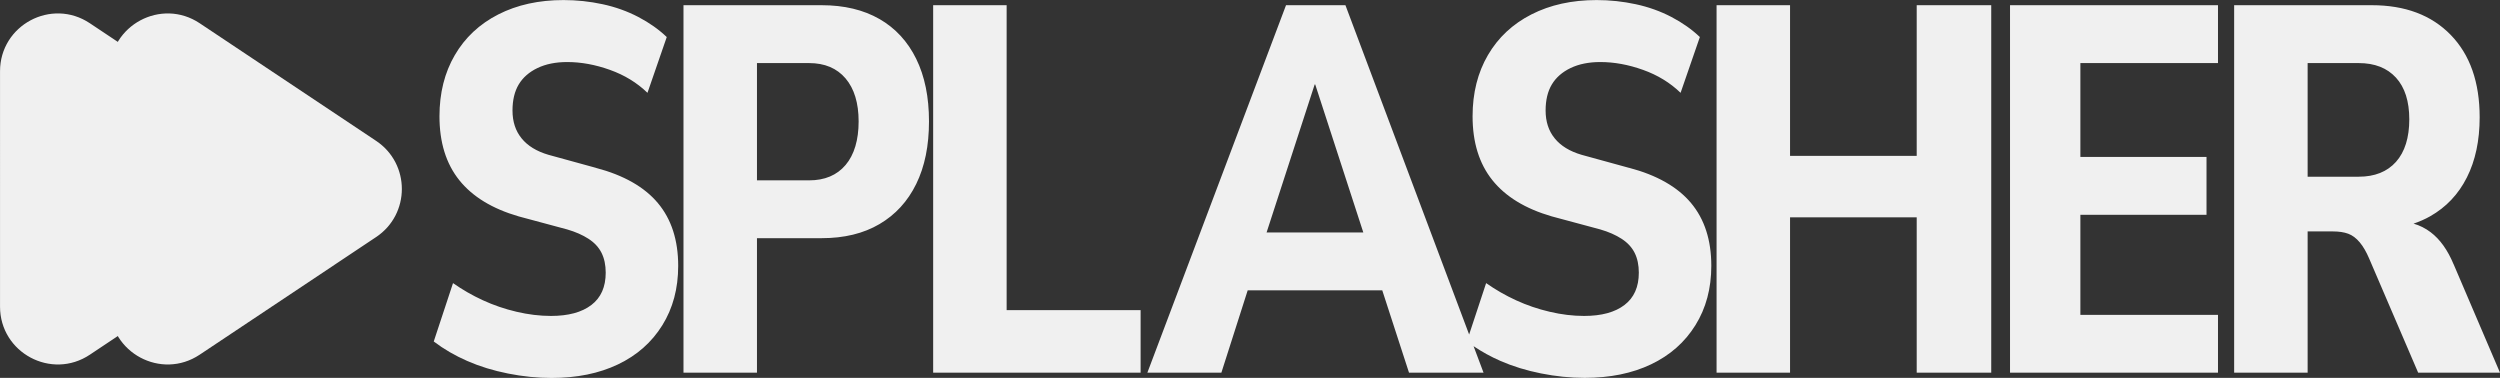 <?xml version="1.0" encoding="UTF-8"?>
<svg id="_Слой_2" data-name="Слой 2" xmlns="http://www.w3.org/2000/svg" viewBox="0 0 865.13 130.77">
  <rect x="0" y="0" width="865.13" height="130.77" fill="#333333" stroke="none"/>
  <defs>
    <style>
      .cls-1 {
        fill: #f0f0f0;
      }
    </style>
  </defs>
  <g id="_Слой_5" data-name="Слой 5">
    <path class="cls-1" d="m92.16,48.75c11.87,7.92,11.87,25.37,0,33.28l-61.06,40.71c-13.29,8.86-31.09-.67-31.09-16.64V24.68C0,8.7,17.8-.82,31.09,8.04l61.06,40.71Z"/>
    <path class="cls-1" d="m130.16,48.75c11.87,7.92,11.87,25.37,0,33.28l-61.06,40.71c-13.29,8.86-31.09-.67-31.09-16.64V24.68c0-15.97,17.8-25.5,31.09-16.64l61.06,40.71Z"/>
    <path class="cls-1" d="m206.21,58.08l-16.41-4.51c-4.09-1.2-7.19-3.09-9.29-5.68-2.11-2.58-3.16-5.8-3.16-9.65,0-3.61.72-6.61,2.16-9.02,1.44-2.4,3.61-4.3,6.49-5.68,2.89-1.38,6.31-2.07,10.28-2.07,4.81,0,9.74.9,14.79,2.71,5.05,1.8,9.38,4.45,12.99,7.94l6.67-19.3c-2.77-2.64-6.04-4.96-9.83-6.94-3.79-1.98-7.91-3.46-12.36-4.42-4.45-.96-8.96-1.44-13.53-1.44-8.54,0-16.05,1.65-22.55,4.96-6.49,3.31-11.52,8-15.06,14.07-3.55,6.07-5.32,13.14-5.32,21.19,0,9.02,2.28,16.39,6.85,22.1,4.57,5.71,11.42,9.89,20.56,12.54l16.77,4.51c2.89.84,5.35,1.92,7.4,3.25,2.04,1.32,3.55,2.95,4.51,4.87.96,1.92,1.44,4.21,1.44,6.85,0,4.93-1.65,8.66-4.96,11.18-3.31,2.53-7.97,3.79-13.98,3.79-3.85,0-7.82-.48-11.9-1.44-4.09-.96-7.97-2.28-11.63-3.97-3.67-1.68-7.12-3.67-10.37-5.95l-6.67,20.2c3.49,2.65,7.36,4.9,11.63,6.76,4.27,1.87,8.96,3.31,14.07,4.33,5.11,1.02,10.13,1.53,15.06,1.53,8.78,0,16.44-1.56,23-4.69,6.55-3.13,11.66-7.63,15.33-13.53,3.67-5.89,5.5-12.74,5.5-20.56,0-8.9-2.34-16.14-7.03-21.74-4.69-5.59-11.85-9.65-21.46-12.18ZM304.34,6.58c-5.53-3.18-12.21-4.78-20.02-4.78h-47.8v127.16h25.43v-46.54h22.37c7.82,0,14.49-1.62,20.02-4.87,5.53-3.25,9.77-7.87,12.72-13.89,2.95-6.01,4.42-13.23,4.42-21.65s-1.47-15.63-4.42-21.64c-2.95-6.01-7.19-10.61-12.72-13.8Zm-11.72,50.51c-3.01,3.55-7.22,5.32-12.63,5.32h-18.04V21.83h18.04c5.41,0,9.62,1.78,12.63,5.32,3,3.55,4.51,8.51,4.51,14.88s-1.51,11.52-4.51,15.06ZM348.35,1.8h-25.43v127.16h71.79v-21.65h-46.36V1.8Zm215.37,56.28l-16.41-4.51c-4.09-1.2-7.19-3.09-9.29-5.68-2.11-2.58-3.16-5.8-3.16-9.65,0-3.61.72-6.61,2.16-9.02,1.44-2.4,3.61-4.3,6.49-5.68,2.89-1.38,6.31-2.07,10.28-2.07,4.81,0,9.74.9,14.79,2.71,5.05,1.8,9.38,4.45,12.99,7.94l6.67-19.3c-2.77-2.64-6.04-4.96-9.83-6.94-3.79-1.98-7.91-3.46-12.36-4.42-4.45-.96-8.96-1.44-13.53-1.44-8.54,0-16.05,1.65-22.55,4.96-6.49,3.31-11.52,8-15.06,14.07-3.55,6.07-5.32,13.14-5.32,21.19,0,9.02,2.28,16.39,6.85,22.1,4.57,5.71,11.42,9.89,20.56,12.54l16.77,4.51c2.89.84,5.35,1.92,7.4,3.25,2.04,1.32,3.55,2.95,4.51,4.87.96,1.92,1.44,4.21,1.44,6.85,0,4.93-1.65,8.66-4.96,11.18-3.31,2.53-7.97,3.79-13.98,3.79-3.85,0-7.82-.48-11.9-1.44-4.09-.96-7.97-2.28-11.63-3.97-3.67-1.68-7.12-3.67-10.37-5.95l-5.88,17.79L465.59,1.8h-20.56l-47.98,127.16h25.61l9.11-28.5h46.56l9.26,28.5h25.79l-3.45-9.17c2.87,1.94,5.96,3.65,9.31,5.11,4.27,1.87,8.96,3.31,14.07,4.33,5.11,1.02,10.13,1.53,15.06,1.53,8.78,0,16.44-1.56,23-4.69,6.55-3.13,11.66-7.63,15.33-13.53,3.67-5.89,5.5-12.74,5.5-20.56,0-8.9-2.34-16.14-7.03-21.74-4.69-5.59-11.85-9.65-21.46-12.18Zm-125.42,22.37l16.65-51.23h.18l16.65,51.23h-33.48Zm224.98-26.52h-43.83V1.8h-25.43v127.16h25.43v-53.75h43.83v53.75h25.79V1.8h-25.79v52.13Zm32.29,75.04h71.97v-20.02h-47.62v-34.63h43.65v-20.02h-43.65V21.83h47.62V1.8h-71.97v127.16Zm153.5-37.52c-2.05-4.93-4.69-8.63-7.94-11.09-1.82-1.38-3.79-2.36-5.91-2.97,2.01-.69,3.93-1.52,5.73-2.54,5.53-3.13,9.77-7.6,12.72-13.44,2.95-5.83,4.42-12.78,4.42-20.83,0-12.14-3.34-21.64-10.01-28.5s-15.78-10.28-27.33-10.28h-47.62v127.16h25.43v-48.88h8.66c2.16,0,3.97.27,5.41.81,1.44.54,2.76,1.53,3.97,2.98,1.2,1.44,2.28,3.31,3.25,5.59l16.96,39.5h28.32l-16.05-37.52Zm-19.93-35.44c-3.07,3.43-7.37,5.14-12.9,5.14h-17.68V21.83h17.68c5.53,0,9.83,1.69,12.9,5.05,3.07,3.37,4.6,8.18,4.6,14.43s-1.53,11.27-4.6,14.7Z"/>
  </g>
</svg>
